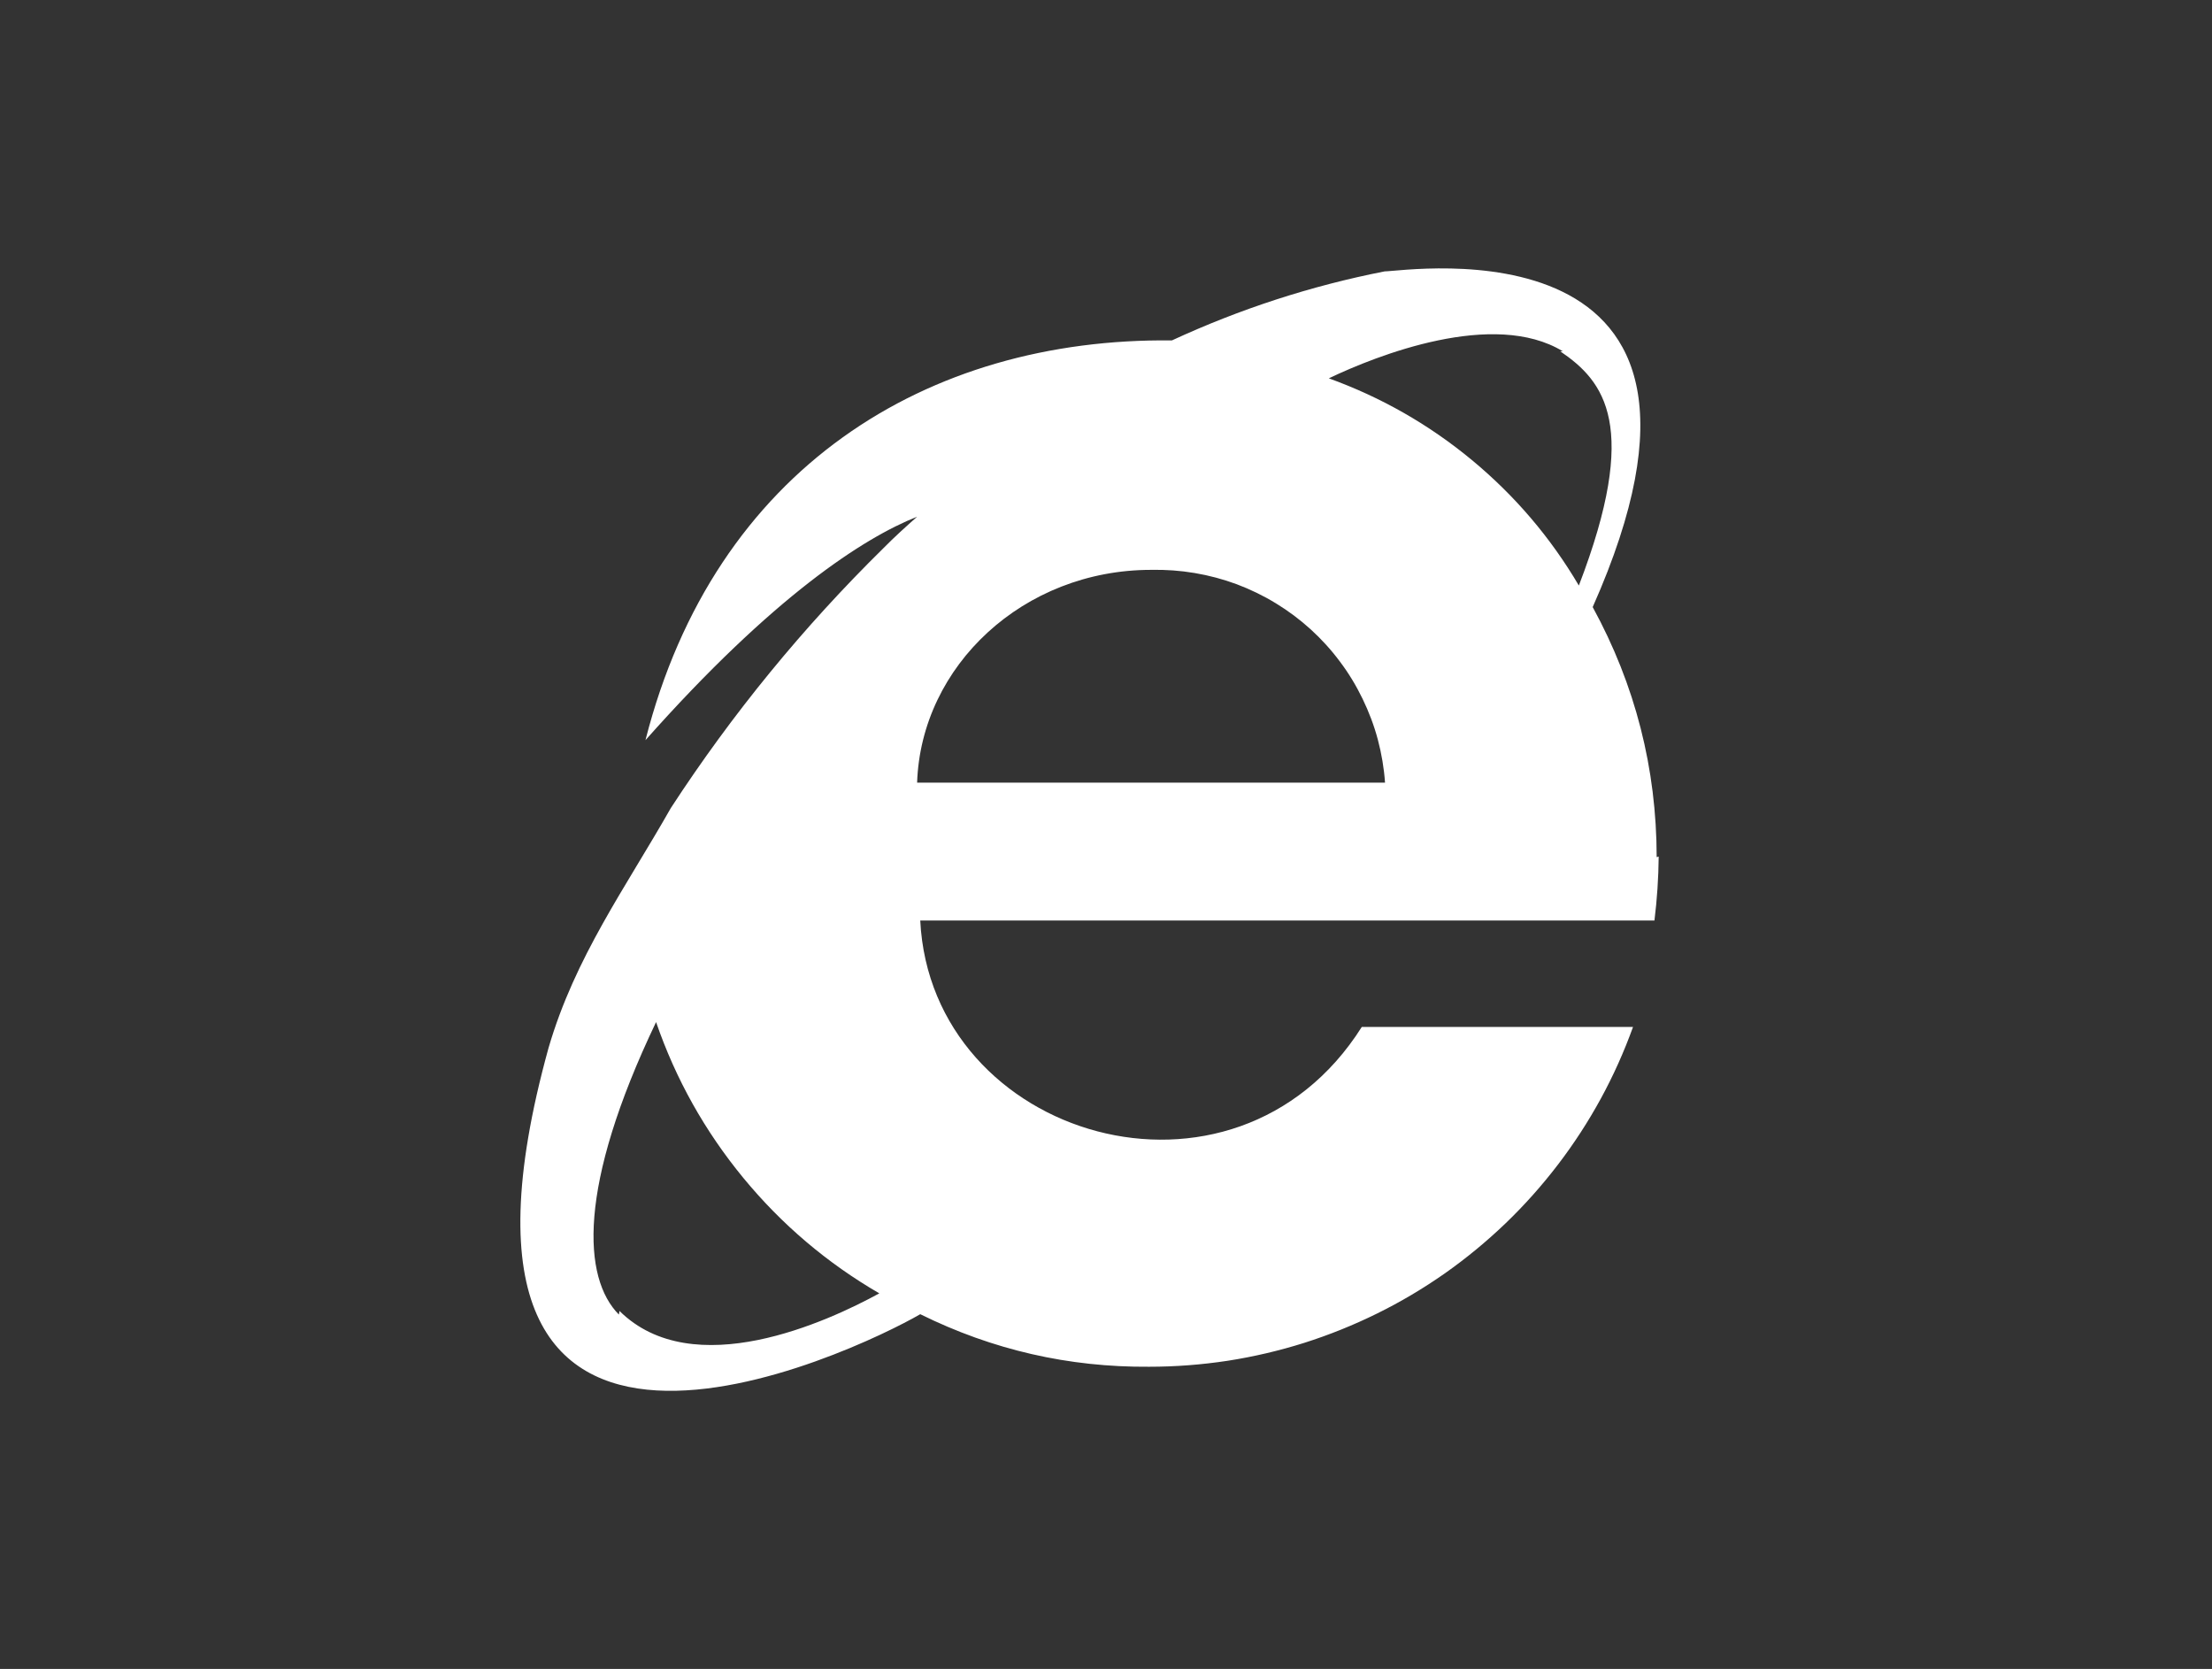 <svg xmlns="http://www.w3.org/2000/svg" xmlns:xlink="http://www.w3.org/1999/xlink" width="114" zoomAndPan="magnify" viewBox="0 0 85.5 64.5" height="86" preserveAspectRatio="xMidYMid meet" version="1.0"><rect x="0" y="0" width="85.5" height="64.5" fill="#333333" stroke="none"/><path fill="#ffffff" d="M 64.035 33.125 C 64.031 29.695 63.207 26.473 61.562 23.461 C 68.324 8.25 54.348 10.488 53.52 10.488 C 50.672 11.047 47.934 11.938 45.297 13.156 C 35.844 13.047 27.621 18.094 24.949 28.605 C 29.879 23.051 33.379 20.789 35.449 19.969 C 35.016 20.355 34.582 20.742 34.148 21.184 C 31.047 24.234 28.305 27.582 25.93 31.227 C 24.176 34.316 22.23 36.98 21.203 40.496 C 15.629 60.656 33.129 52.211 35.57 50.789 C 38.359 52.168 41.309 52.844 44.418 52.82 C 45.434 52.82 46.445 52.742 47.449 52.59 C 48.453 52.434 49.441 52.203 50.41 51.898 C 51.379 51.59 52.32 51.211 53.23 50.762 C 54.145 50.312 55.016 49.793 55.848 49.211 C 56.68 48.625 57.461 47.98 58.195 47.277 C 58.926 46.574 59.602 45.816 60.219 45.008 C 60.836 44.203 61.387 43.352 61.875 42.461 C 62.363 41.566 62.777 40.641 63.121 39.688 L 52.637 39.688 C 47.703 47.496 35.988 44.004 35.57 35.574 L 63.949 35.574 C 64.051 34.754 64.105 33.93 64.113 33.105 Z M 60.309 13.578 C 62.012 14.73 63.402 16.453 61.027 22.629 C 59.934 20.773 58.555 19.156 56.895 17.781 C 55.234 16.406 53.391 15.355 51.363 14.621 C 53.219 13.734 57.738 11.949 60.41 13.578 Z M 23.922 50.805 C 22.523 49.391 22.312 45.875 25.359 39.5 C 26.121 41.711 27.246 43.715 28.73 45.52 C 30.215 47.324 31.969 48.812 33.988 49.984 C 31.996 51.074 26.793 53.477 23.945 50.664 Z M 35.449 30.246 C 35.602 25.727 39.559 22.023 44.496 22.023 C 45.059 22.012 45.617 22.051 46.176 22.145 C 46.73 22.238 47.273 22.383 47.801 22.578 C 48.328 22.777 48.832 23.02 49.316 23.316 C 49.797 23.609 50.246 23.945 50.664 24.324 C 51.078 24.703 51.457 25.117 51.793 25.57 C 52.133 26.02 52.422 26.5 52.668 27.008 C 52.914 27.516 53.113 28.039 53.258 28.586 C 53.402 29.129 53.496 29.684 53.535 30.246 Z M 35.449 30.246 " fill-opacity="1" fill-rule="nonzero"/></svg>